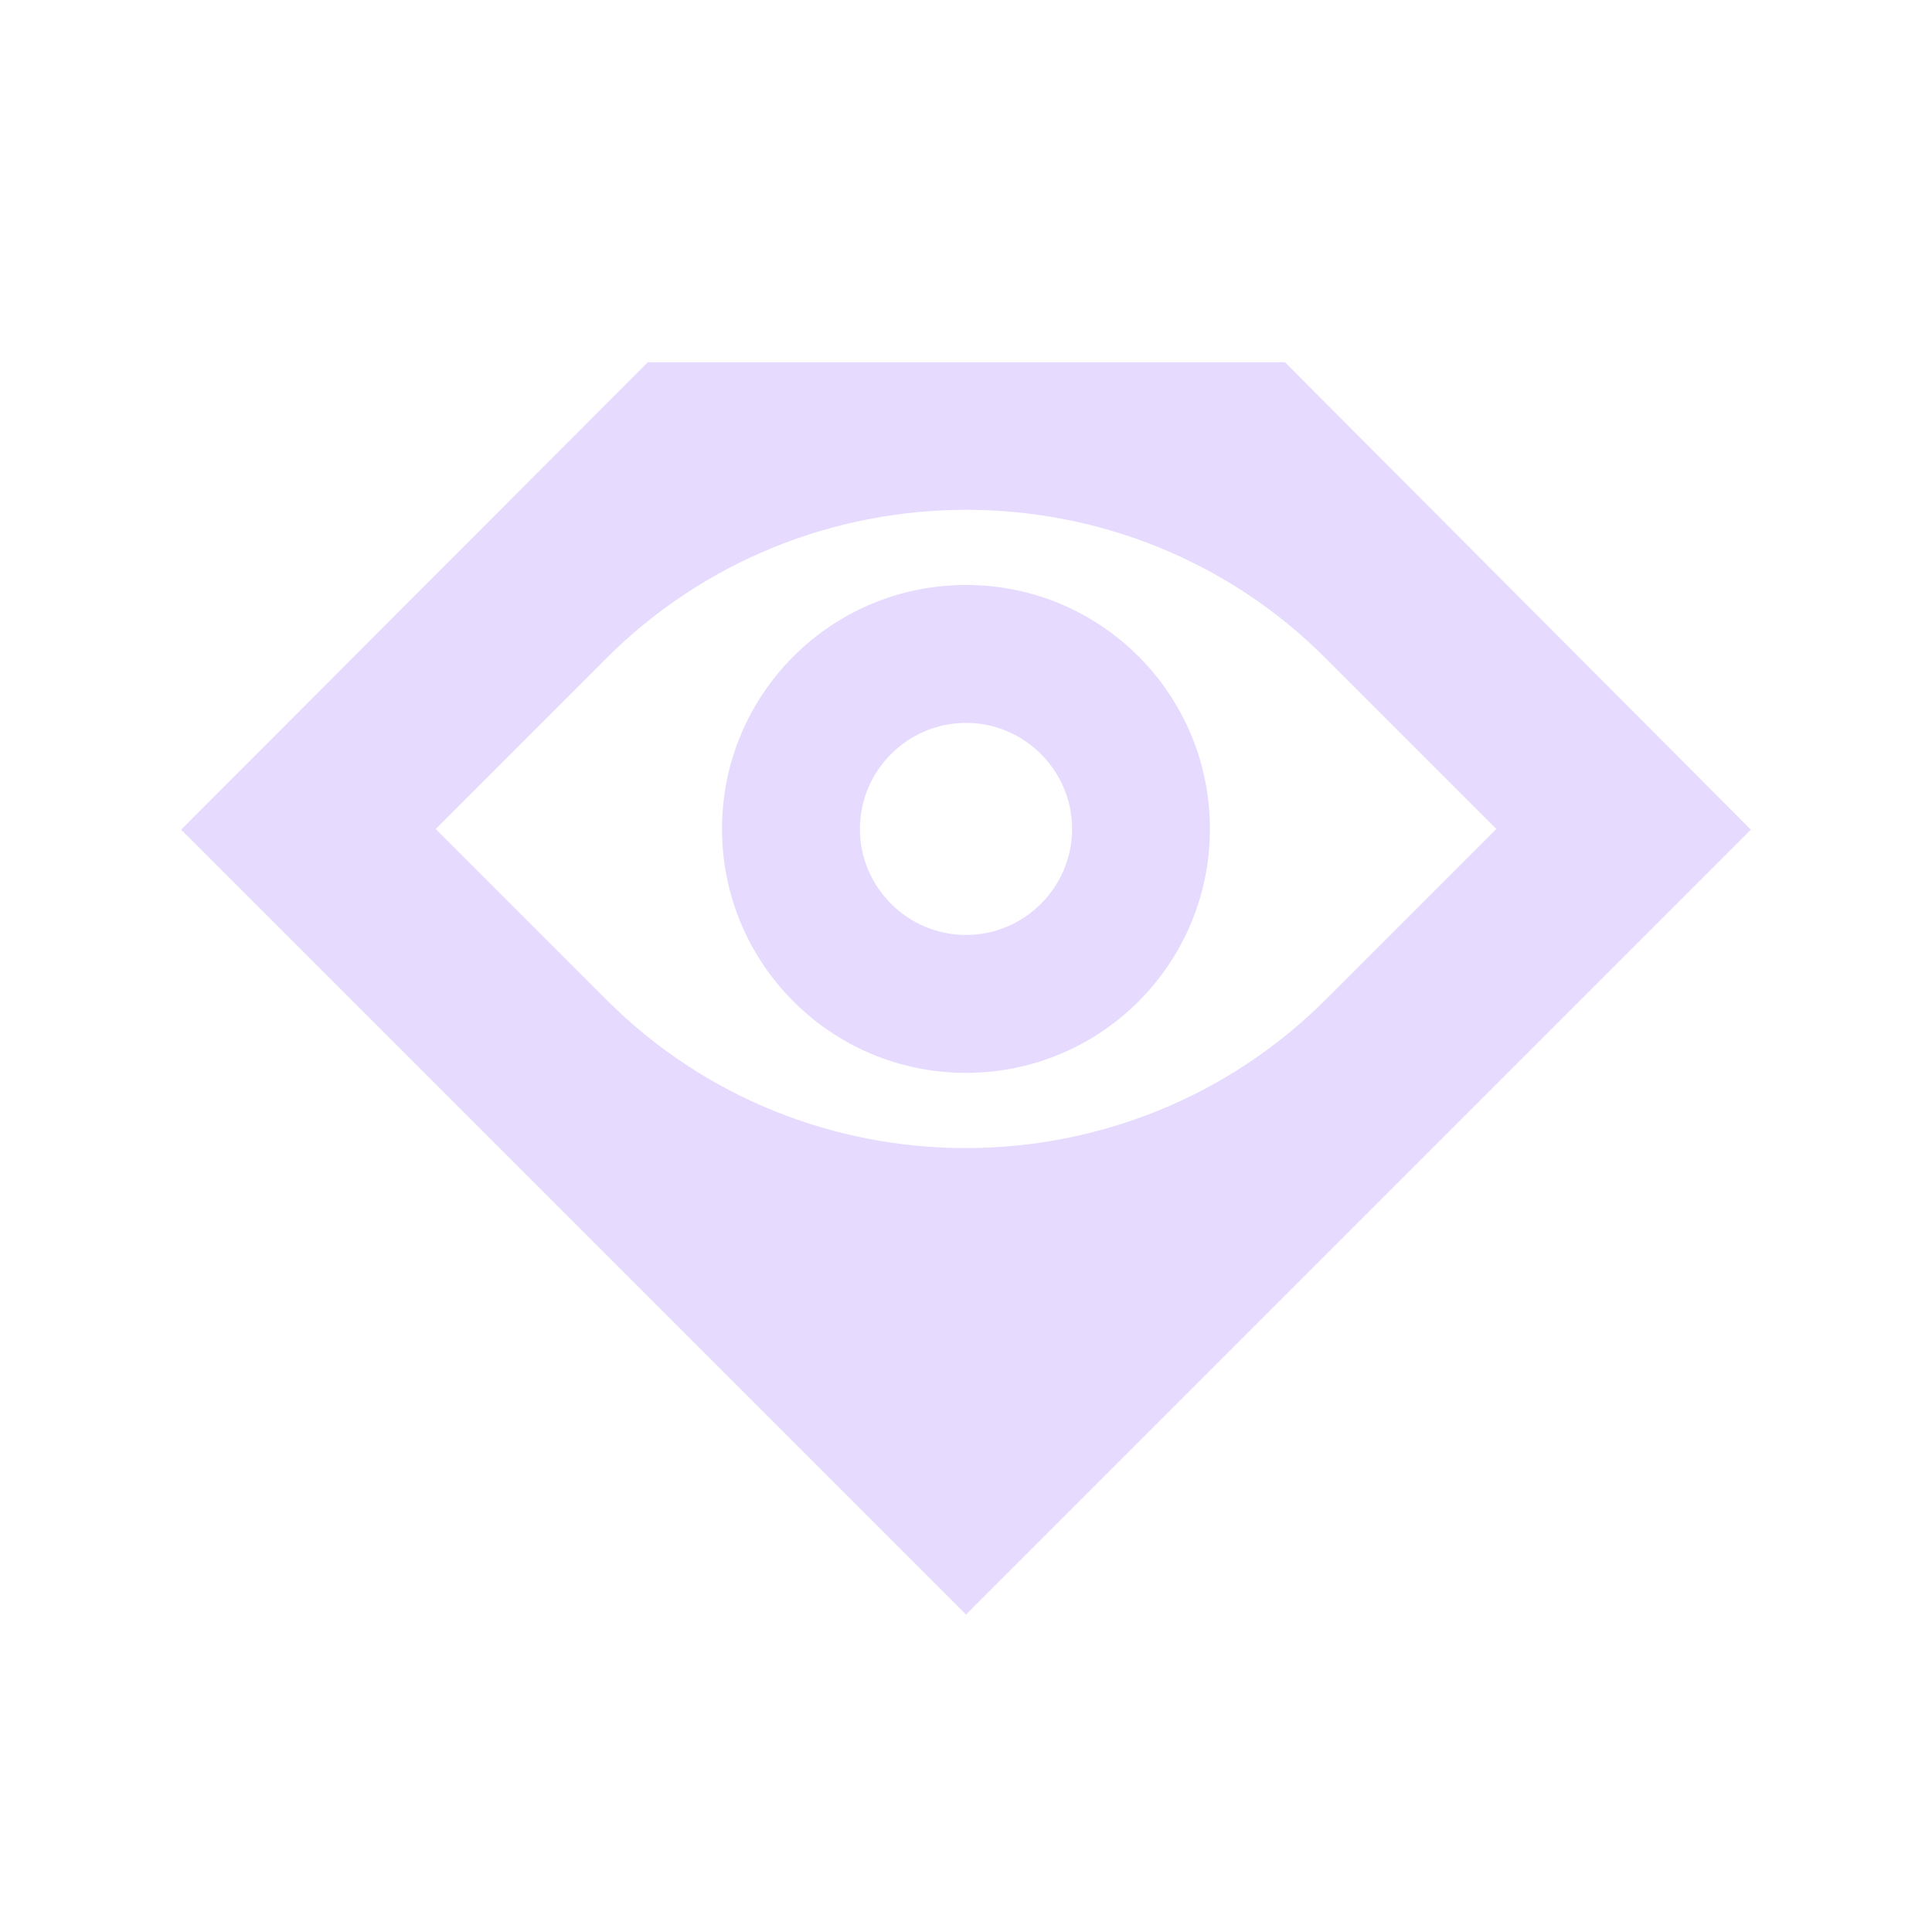 <svg width="32" height="32" viewBox="0 0 32 32" fill="none" xmlns="http://www.w3.org/2000/svg">
<path fill-rule="evenodd" clip-rule="evenodd" d="M21.283 6H10.73L3 13.742L16 26.742L29 13.742L21.283 6ZM10.027 16.541L7.216 13.73L10.027 10.919C13.315 7.619 18.698 7.619 21.973 10.919L24.784 13.73L21.973 16.541C18.685 19.841 13.302 19.841 10.027 16.541Z" fill="#E6DAFE"/>
<path fill-rule="evenodd" clip-rule="evenodd" d="M16 9.689C13.766 9.689 11.959 11.496 11.959 13.73C11.959 15.963 13.766 17.77 16 17.77C18.233 17.77 20.04 15.963 20.04 13.73C20.04 11.496 18.233 9.689 16 9.689ZM16 15.486C15.034 15.486 14.243 14.696 14.243 13.73C14.243 12.763 15.034 11.973 16 11.973C16.966 11.973 17.757 12.763 17.757 13.73C17.757 14.696 16.966 15.486 16 15.486Z" fill="#E6DAFE"/>
</svg>
